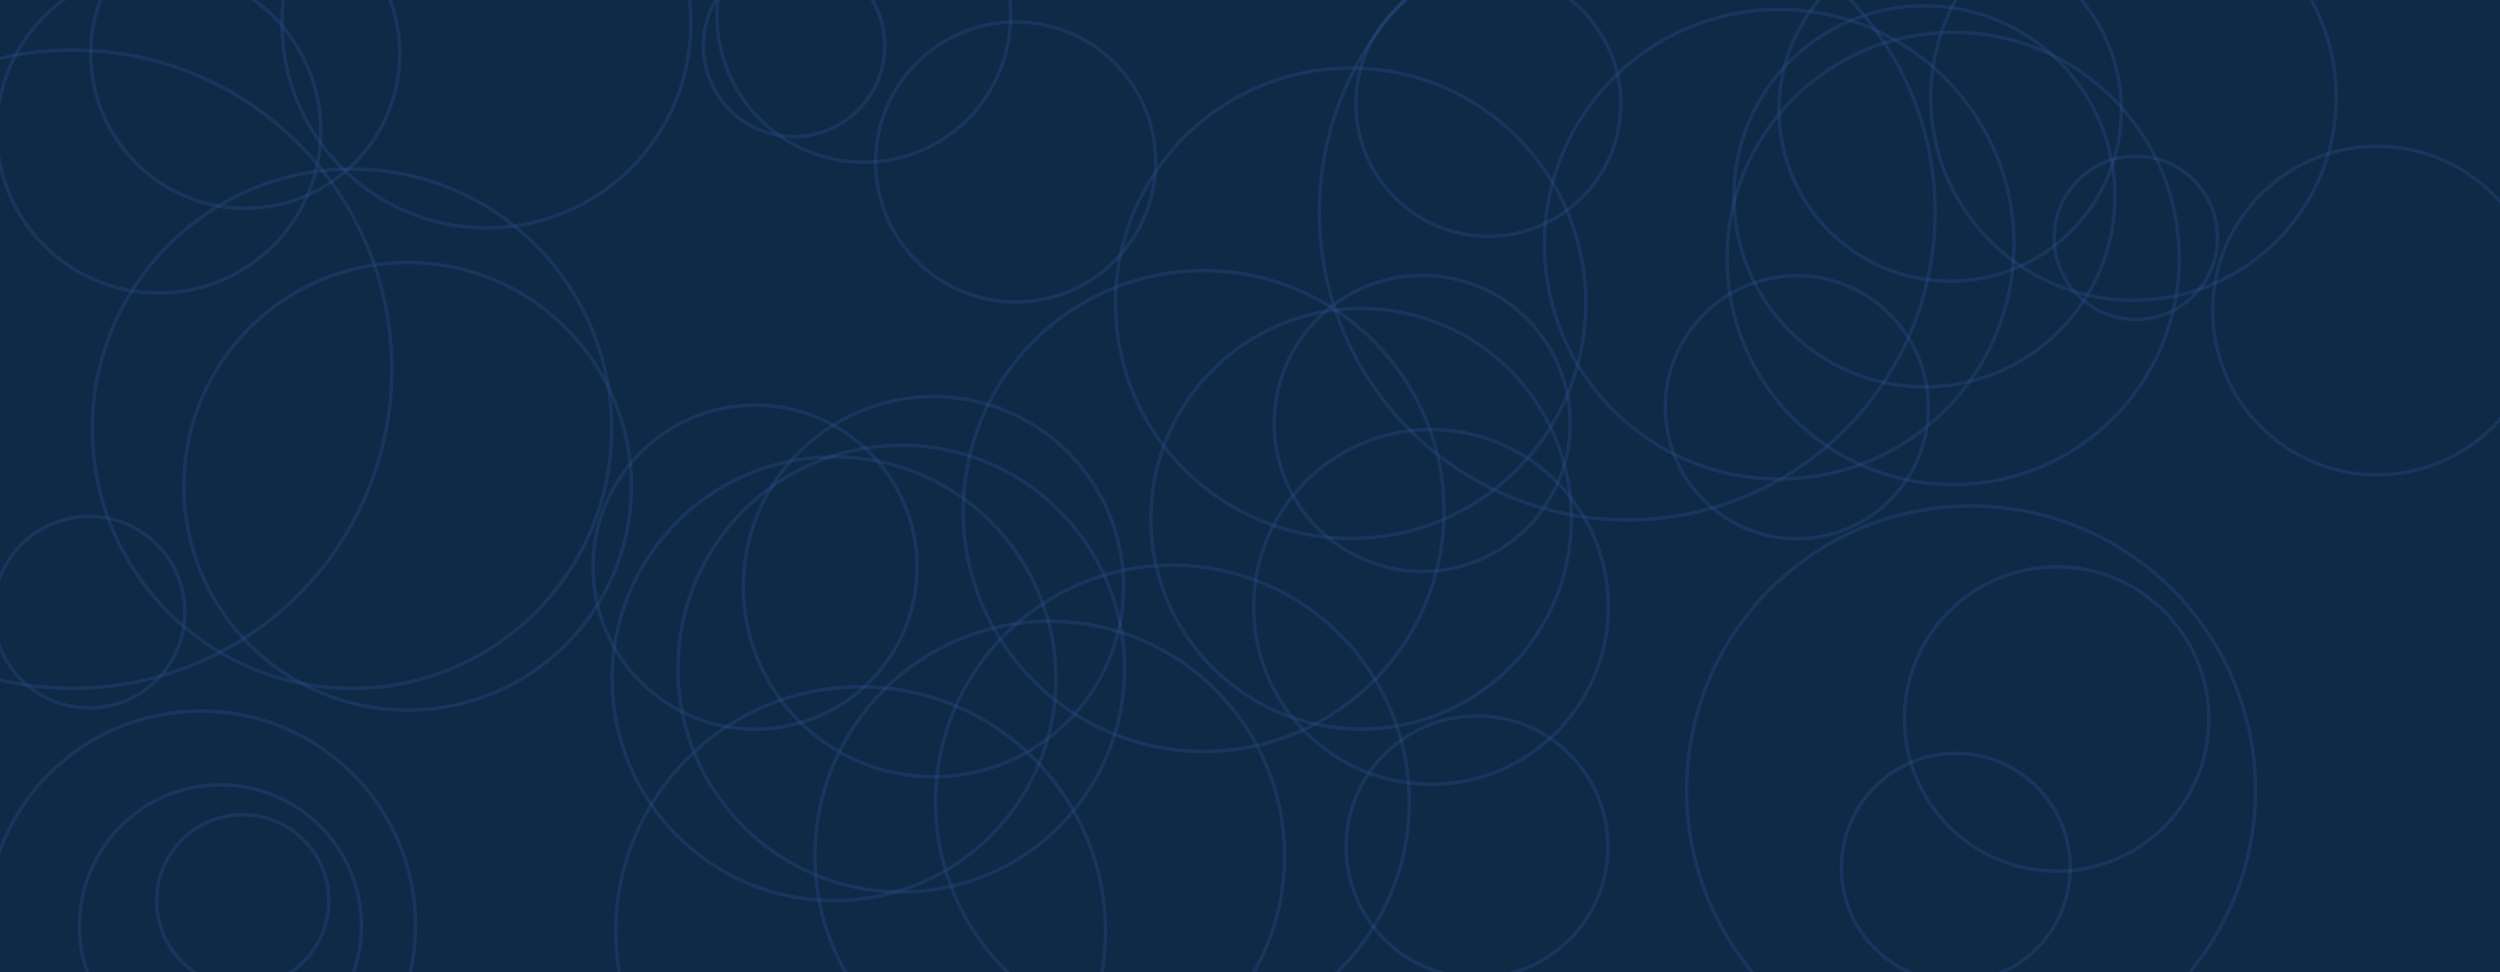 <svg xmlns="http://www.w3.org/2000/svg" version="1.1" xmlns:xlink="http://www.w3.org/1999/xlink" xmlns:svgjs="http://svgjs.dev/svgjs" width="1440" height="560" preserveAspectRatio="none" viewBox="0 0 1440 560"><g clip-path="url(&quot;#SvgjsClipPath1000&quot;)" fill="none"><rect width="1440" height="560" x="0" y="0" fill="#0e2a47"></rect><circle r="93.335" cx="91.42" cy="75.45" stroke="#365aa3" stroke-opacity="0.25" stroke-width="2"></circle><circle r="93.335" cx="434.92" cy="326.68" stroke="#365aa3" stroke-opacity="0.25" stroke-width="2"></circle><circle r="93.335" cx="669.02" cy="742.14" stroke="#365aa3" stroke-opacity="0.25" stroke-width="2"></circle><circle r="85.23" cx="819.19" cy="243.89" stroke="#365aa3" stroke-opacity="0.25" stroke-width="2"></circle><circle r="117.775" cx="280.2" cy="13.5" stroke="#365aa3" stroke-opacity="0.25" stroke-width="2"></circle><circle r="102.16" cx="824.25" cy="349.58" stroke="#365aa3" stroke-opacity="0.25" stroke-width="2"></circle><circle r="163.82" cx="1135.32" cy="455.28" stroke="#365aa3" stroke-opacity="0.25" stroke-width="2"></circle><circle r="75.75" cx="1034.98" cy="234.58" stroke="#365aa3" stroke-opacity="0.25" stroke-width="2"></circle><circle r="128.915" cx="234.8" cy="280.12" stroke="#365aa3" stroke-opacity="0.25" stroke-width="2"></circle><circle r="123.62" cx="115.72" cy="533.16" stroke="#365aa3" stroke-opacity="0.25" stroke-width="2"></circle><circle r="94.62" cx="1369.14" cy="178.86" stroke="#365aa3" stroke-opacity="0.25" stroke-width="2"></circle><circle r="141.03" cx="495.73" cy="536.61" stroke="#365aa3" stroke-opacity="0.25" stroke-width="2"></circle><circle r="80.645" cx="584.99" cy="93.31" stroke="#365aa3" stroke-opacity="0.25" stroke-width="2"></circle><circle r="84.6" cx="497.56" cy="8.87" stroke="#365aa3" stroke-opacity="0.25" stroke-width="2"></circle><circle r="109.755" cx="1108.45" cy="113.08" stroke="#365aa3" stroke-opacity="0.25" stroke-width="2"></circle><circle r="136.435" cx="675.31" cy="461.99" stroke="#365aa3" stroke-opacity="0.25" stroke-width="2"></circle><circle r="121.135" cx="784.01" cy="298.8" stroke="#365aa3" stroke-opacity="0.25" stroke-width="2"></circle><circle r="109.51" cx="537.69" cy="337.91" stroke="#365aa3" stroke-opacity="0.25" stroke-width="2"></circle><circle r="47.04" cx="1230.25" cy="136.97" stroke="#365aa3" stroke-opacity="0.25" stroke-width="2"></circle><circle r="116.785" cx="1228.87" cy="56.16" stroke="#365aa3" stroke-opacity="0.25" stroke-width="2"></circle><circle r="135.275" cx="604.64" cy="493.15" stroke="#365aa3" stroke-opacity="0.25" stroke-width="2"></circle><circle r="81.23" cx="126.97" cy="533.3" stroke="#365aa3" stroke-opacity="0.25" stroke-width="2"></circle><circle r="75.395" cx="850.77" cy="487.77" stroke="#365aa3" stroke-opacity="0.25" stroke-width="2"></circle><circle r="76.285" cx="857.3" cy="59.82" stroke="#365aa3" stroke-opacity="0.25" stroke-width="2"></circle><circle r="135.23" cx="1024.8" cy="140.67" stroke="#365aa3" stroke-opacity="0.25" stroke-width="2"></circle><circle r="87.67" cx="1184.63" cy="414.14" stroke="#365aa3" stroke-opacity="0.25" stroke-width="2"></circle><circle r="98.61" cx="1123.29" cy="63.35" stroke="#365aa3" stroke-opacity="0.25" stroke-width="2"></circle><circle r="89.015" cx="141.26" cy="30.96" stroke="#365aa3" stroke-opacity="0.25" stroke-width="2"></circle><circle r="183.815" cx="41.88" cy="212.66" stroke="#365aa3" stroke-opacity="0.25" stroke-width="2"></circle><circle r="52.235" cx="457.38" cy="26.42" stroke="#365aa3" stroke-opacity="0.25" stroke-width="2"></circle><circle r="149.575" cx="202.76" cy="246.94" stroke="#365aa3" stroke-opacity="0.25" stroke-width="2"></circle><circle r="130.25" cx="1125.01" cy="148.86" stroke="#365aa3" stroke-opacity="0.25" stroke-width="2"></circle><circle r="65.89" cx="1126.55" cy="499.8" stroke="#365aa3" stroke-opacity="0.25" stroke-width="2"></circle><circle r="177.335" cx="937.28" cy="122.14" stroke="#365aa3" stroke-opacity="0.25" stroke-width="2"></circle><circle r="138.47" cx="693.29" cy="294.35" stroke="#365aa3" stroke-opacity="0.25" stroke-width="2"></circle><circle r="135.47" cx="777.98" cy="174.66" stroke="#365aa3" stroke-opacity="0.25" stroke-width="2"></circle><circle r="55.16" cx="51.34" cy="352.6" stroke="#365aa3" stroke-opacity="0.25" stroke-width="2"></circle><circle r="128.655" cx="519.13" cy="385.12" stroke="#365aa3" stroke-opacity="0.25" stroke-width="2"></circle><circle r="127.81" cx="480.38" cy="390.96" stroke="#365aa3" stroke-opacity="0.25" stroke-width="2"></circle><circle r="49.59" cx="139.81" cy="518.85" stroke="#365aa3" stroke-opacity="0.25" stroke-width="2"></circle></g><defs><clipPath id="SvgjsClipPath1000"><rect width="1440" height="560" x="0" y="0"></rect></clipPath></defs></svg>